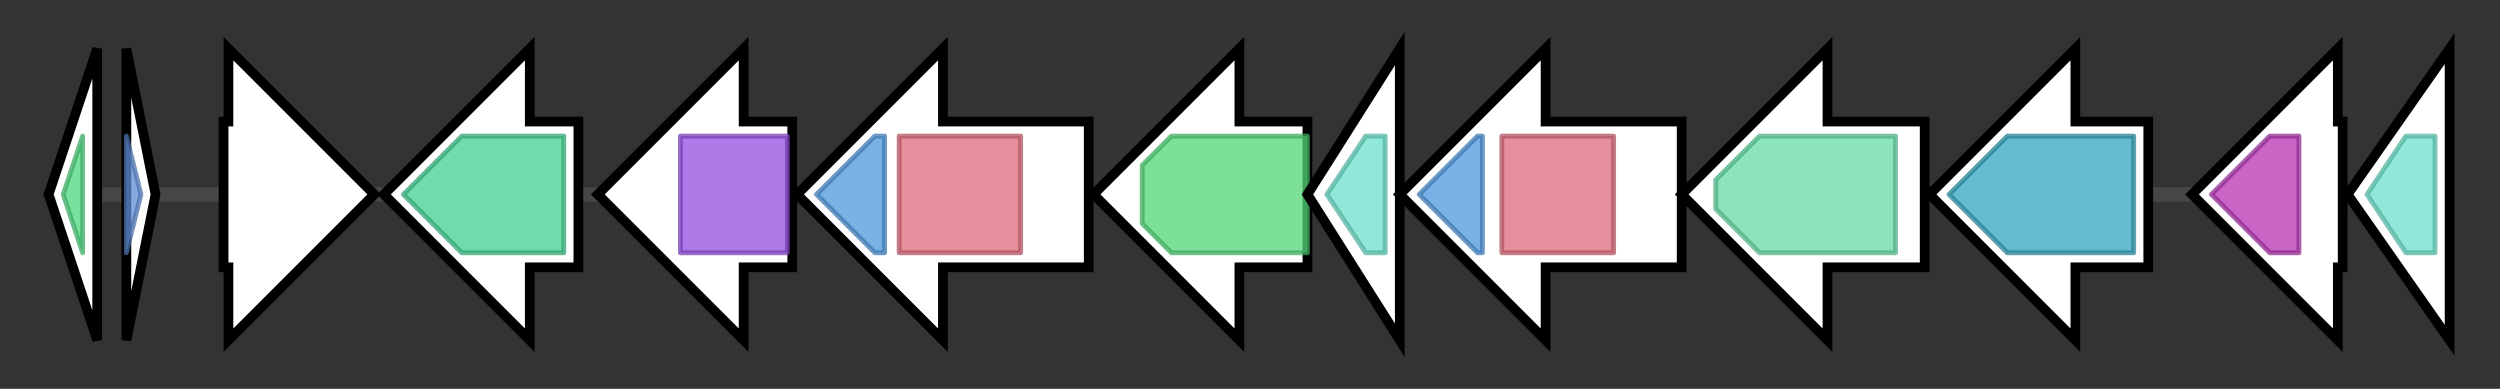 <svg version="1.1" baseProfile="full" xmlns="http://www.w3.org/2000/svg" width="514.367" height="80">
	<rect width="100%" height="100%" fill="#333333" stroke="none"/>
	<g>
		<line x1="10" y1="40.0" x2="504.367" y2="40.0" style="stroke:rgb(70,70,70); stroke-width:3 "/>
		<g>
			<title>yflH_2 (FNGGOAEL_02553)
putative protein YflH</title>
			<polygon class="yflH_2 (FNGGOAEL_02553)
putative protein YflH" points="10,40 20,10 20,70" fill="rgb(255,255,255)" fill-opacity="1.0" stroke="rgb(0,0,0)" stroke-width="2"  />
			<g>
				<title>DUF3243 (PF11588)
"Protein of unknown function (DUF3243)"</title>
				<polygon class="PF11588" points="13,40 17,28 17,28 17,52 17,52" stroke-linejoin="round" width="7" height="24" fill="rgb(75,214,128)" stroke="rgb(60,171,102)" stroke-width="1" opacity="0.75" />
			</g>
		</g>
		<g>
			<title> (FNGGOAEL_02554)
hypothetical protein</title>
			<polygon class=" (FNGGOAEL_02554)
hypothetical protein" points="26,10 32,40 26,70" fill="rgb(255,255,255)" fill-opacity="1.0" stroke="rgb(0,0,0)" stroke-width="2"  />
			<g>
				<title>YjzC (PF14168)
"YjzC-like protein"</title>
				<polygon class="PF14168" points="26,28 26,28 29,40 26,52 26,52" stroke-linejoin="round" width="5" height="24" fill="rgb(96,141,215)" stroke="rgb(76,112,172)" stroke-width="1" opacity="0.75" />
			</g>
		</g>
		<g>
			<title> (FNGGOAEL_02555)
hypothetical protein</title>
			<polygon class=" (FNGGOAEL_02555)
hypothetical protein" points="46,25 47,25 47,10 77,40 47,70 47,55 46,55" fill="rgb(255,255,255)" fill-opacity="1.0" stroke="rgb(0,0,0)" stroke-width="2"  />
		</g>
		<g>
			<title> (FNGGOAEL_02556)
hypothetical protein</title>
			<polygon class=" (FNGGOAEL_02556)
hypothetical protein" points="119,25 109,25 109,10 79,40 109,70 109,55 119,55" fill="rgb(255,255,255)" fill-opacity="1.0" stroke="rgb(0,0,0)" stroke-width="2"  />
			<g>
				<title>DUF2817 (PF10994)
"Protein of unknown function (DUF2817)"</title>
				<polygon class="PF10994" points="83,40 95,28 116,28 116,52 95,52" stroke-linejoin="round" width="35" height="24" fill="rgb(64,206,144)" stroke="rgb(51,164,115)" stroke-width="1" opacity="0.75" />
			</g>
		</g>
		<g>
			<title>lysC (FNGGOAEL_02557)
Aspartokinase</title>
			<polygon class="lysC (FNGGOAEL_02557)
Aspartokinase" points="163,25 153,25 153,10 123,40 153,70 153,55 163,55" fill="rgb(255,255,255)" fill-opacity="1.0" stroke="rgb(0,0,0)" stroke-width="2"  />
			<g>
				<title>AA_kinase (PF00696)
"Amino acid kinase family"</title>
				<rect class="PF00696" x="140" y="28" stroke-linejoin="round" width="22" height="24" fill="rgb(148,78,224)" stroke="rgb(118,62,179)" stroke-width="1" opacity="0.75" />
			</g>
		</g>
		<g>
			<title>iucC (FNGGOAEL_02558)
Aerobactin synthase</title>
			<polygon class="iucC (FNGGOAEL_02558)
Aerobactin synthase" points="224,25 194,25 194,10 164,40 194,70 194,55 224,55" fill="rgb(255,255,255)" fill-opacity="1.0" stroke="rgb(0,0,0)" stroke-width="2"  />
			<g>
				<title>FhuF (PF06276)
"Ferric iron reductase FhuF-like transporter"</title>
				<polygon class="PF06276" points="168,40 180,28 182,28 182,52 180,52" stroke-linejoin="round" width="16" height="24" fill="rgb(76,151,221)" stroke="rgb(60,120,176)" stroke-width="1" opacity="0.75" />
			</g>
			<g>
				<title>IucA_IucC (PF04183)
"IucA / IucC family"</title>
				<rect class="PF04183" x="185" y="28" stroke-linejoin="round" width="25" height="24" fill="rgb(221,104,121)" stroke="rgb(176,83,96)" stroke-width="1" opacity="0.75" />
			</g>
		</g>
		<g>
			<title>iucD_2 (FNGGOAEL_02559)
L-lysine N6-monooxygenase</title>
			<polygon class="iucD_2 (FNGGOAEL_02559)
L-lysine N6-monooxygenase" points="269,25 255,25 255,10 225,40 255,70 255,55 269,55" fill="rgb(255,255,255)" fill-opacity="1.0" stroke="rgb(0,0,0)" stroke-width="2"  />
			<g>
				<title>K_oxygenase (PF13434)
"L-lysine 6-monooxygenase (NADPH-requiring)"</title>
				<polygon class="PF13434" points="235,34 241,28 269,28 269,52 241,52 235,46" stroke-linejoin="round" width="34" height="24" fill="rgb(81,213,119)" stroke="rgb(64,170,95)" stroke-width="1" opacity="0.75" />
			</g>
		</g>
		<g>
			<title>iucB (FNGGOAEL_02560)
N(6)-hydroxylysine O-acetyltransferase</title>
			<polygon class="iucB (FNGGOAEL_02560)
N(6)-hydroxylysine O-acetyltransferase" points="269,40 288,10 288,70" fill="rgb(255,255,255)" fill-opacity="1.0" stroke="rgb(0,0,0)" stroke-width="2"  />
			<g>
				<title>Acetyltransf_8 (PF13523)
"Acetyltransferase (GNAT) domain"</title>
				<polygon class="PF13523" points="273,40 281,28 285,28 285,52 281,52" stroke-linejoin="round" width="14" height="24" fill="rgb(106,224,203)" stroke="rgb(84,179,162)" stroke-width="1" opacity="0.75" />
			</g>
		</g>
		<g>
			<title>iucA (FNGGOAEL_02561)
N(2)-citryl-N(6)-acetyl-N(6)-hydroxylysine synthase</title>
			<polygon class="iucA (FNGGOAEL_02561)
N(2)-citryl-N(6)-acetyl-N(6)-hydroxylysine synthase" points="346,25 318,25 318,10 288,40 318,70 318,55 346,55" fill="rgb(255,255,255)" fill-opacity="1.0" stroke="rgb(0,0,0)" stroke-width="2"  />
			<g>
				<title>FhuF (PF06276)
"Ferric iron reductase FhuF-like transporter"</title>
				<polygon class="PF06276" points="292,40 304,28 305,28 305,52 304,52" stroke-linejoin="round" width="15" height="24" fill="rgb(76,151,221)" stroke="rgb(60,120,176)" stroke-width="1" opacity="0.75" />
			</g>
			<g>
				<title>IucA_IucC (PF04183)
"IucA / IucC family"</title>
				<rect class="PF04183" x="309" y="28" stroke-linejoin="round" width="23" height="24" fill="rgb(221,104,121)" stroke="rgb(176,83,96)" stroke-width="1" opacity="0.75" />
			</g>
		</g>
		<g>
			<title>ddc (FNGGOAEL_02562)
L-2,4-diaminobutyrate decarboxylase</title>
			<polygon class="ddc (FNGGOAEL_02562)
L-2,4-diaminobutyrate decarboxylase" points="396,25 376,25 376,10 346,40 376,70 376,55 396,55" fill="rgb(255,255,255)" fill-opacity="1.0" stroke="rgb(0,0,0)" stroke-width="2"  />
			<g>
				<title>Pyridoxal_deC (PF00282)
"Pyridoxal-dependent decarboxylase conserved domain"</title>
				<polygon class="PF00282" points="353,37 362,28 390,28 390,52 362,52 353,43" stroke-linejoin="round" width="37" height="24" fill="rgb(100,218,166)" stroke="rgb(80,174,132)" stroke-width="1" opacity="0.75" />
			</g>
		</g>
		<g>
			<title>dat_1 (FNGGOAEL_02563)
Diaminobutyrate--2-oxoglutarate aminotransferase</title>
			<polygon class="dat_1 (FNGGOAEL_02563)
Diaminobutyrate--2-oxoglutarate aminotransferase" points="442,25 427,25 427,10 397,40 427,70 427,55 442,55" fill="rgb(255,255,255)" fill-opacity="1.0" stroke="rgb(0,0,0)" stroke-width="2"  />
			<g>
				<title>Aminotran_3 (PF00202)
"Aminotransferase class-III"</title>
				<polygon class="PF00202" points="401,40 413,28 439,28 439,52 413,52" stroke-linejoin="round" width="42" height="24" fill="rgb(49,163,189)" stroke="rgb(39,130,151)" stroke-width="1" opacity="0.75" />
			</g>
		</g>
		<g>
			<title>nlhH (FNGGOAEL_02564)
Carboxylesterase NlhH</title>
			<polygon class="nlhH (FNGGOAEL_02564)
Carboxylesterase NlhH" points="482,25 481,25 481,10 451,40 481,70 481,55 482,55" fill="rgb(255,255,255)" fill-opacity="1.0" stroke="rgb(0,0,0)" stroke-width="2"  />
			<g>
				<title>Abhydrolase_3 (PF07859)
"alpha/beta hydrolase fold"</title>
				<polygon class="PF07859" points="455,40 467,28 473,28 473,52 467,52" stroke-linejoin="round" width="20" height="24" fill="rgb(183,51,179)" stroke="rgb(146,40,143)" stroke-width="1" opacity="0.75" />
			</g>
		</g>
		<g>
			<title> (FNGGOAEL_02565)
hypothetical protein</title>
			<polygon class=" (FNGGOAEL_02565)
hypothetical protein" points="483,40 504,10 504,70" fill="rgb(255,255,255)" fill-opacity="1.0" stroke="rgb(0,0,0)" stroke-width="2"  />
			<g>
				<title>Acetyltransf_8 (PF13523)
"Acetyltransferase (GNAT) domain"</title>
				<polygon class="PF13523" points="487,40 495,28 501,28 501,52 495,52 487,40" stroke-linejoin="round" width="14" height="24" fill="rgb(106,224,203)" stroke="rgb(84,179,162)" stroke-width="1" opacity="0.75" />
			</g>
		</g>
	</g>
</svg>
